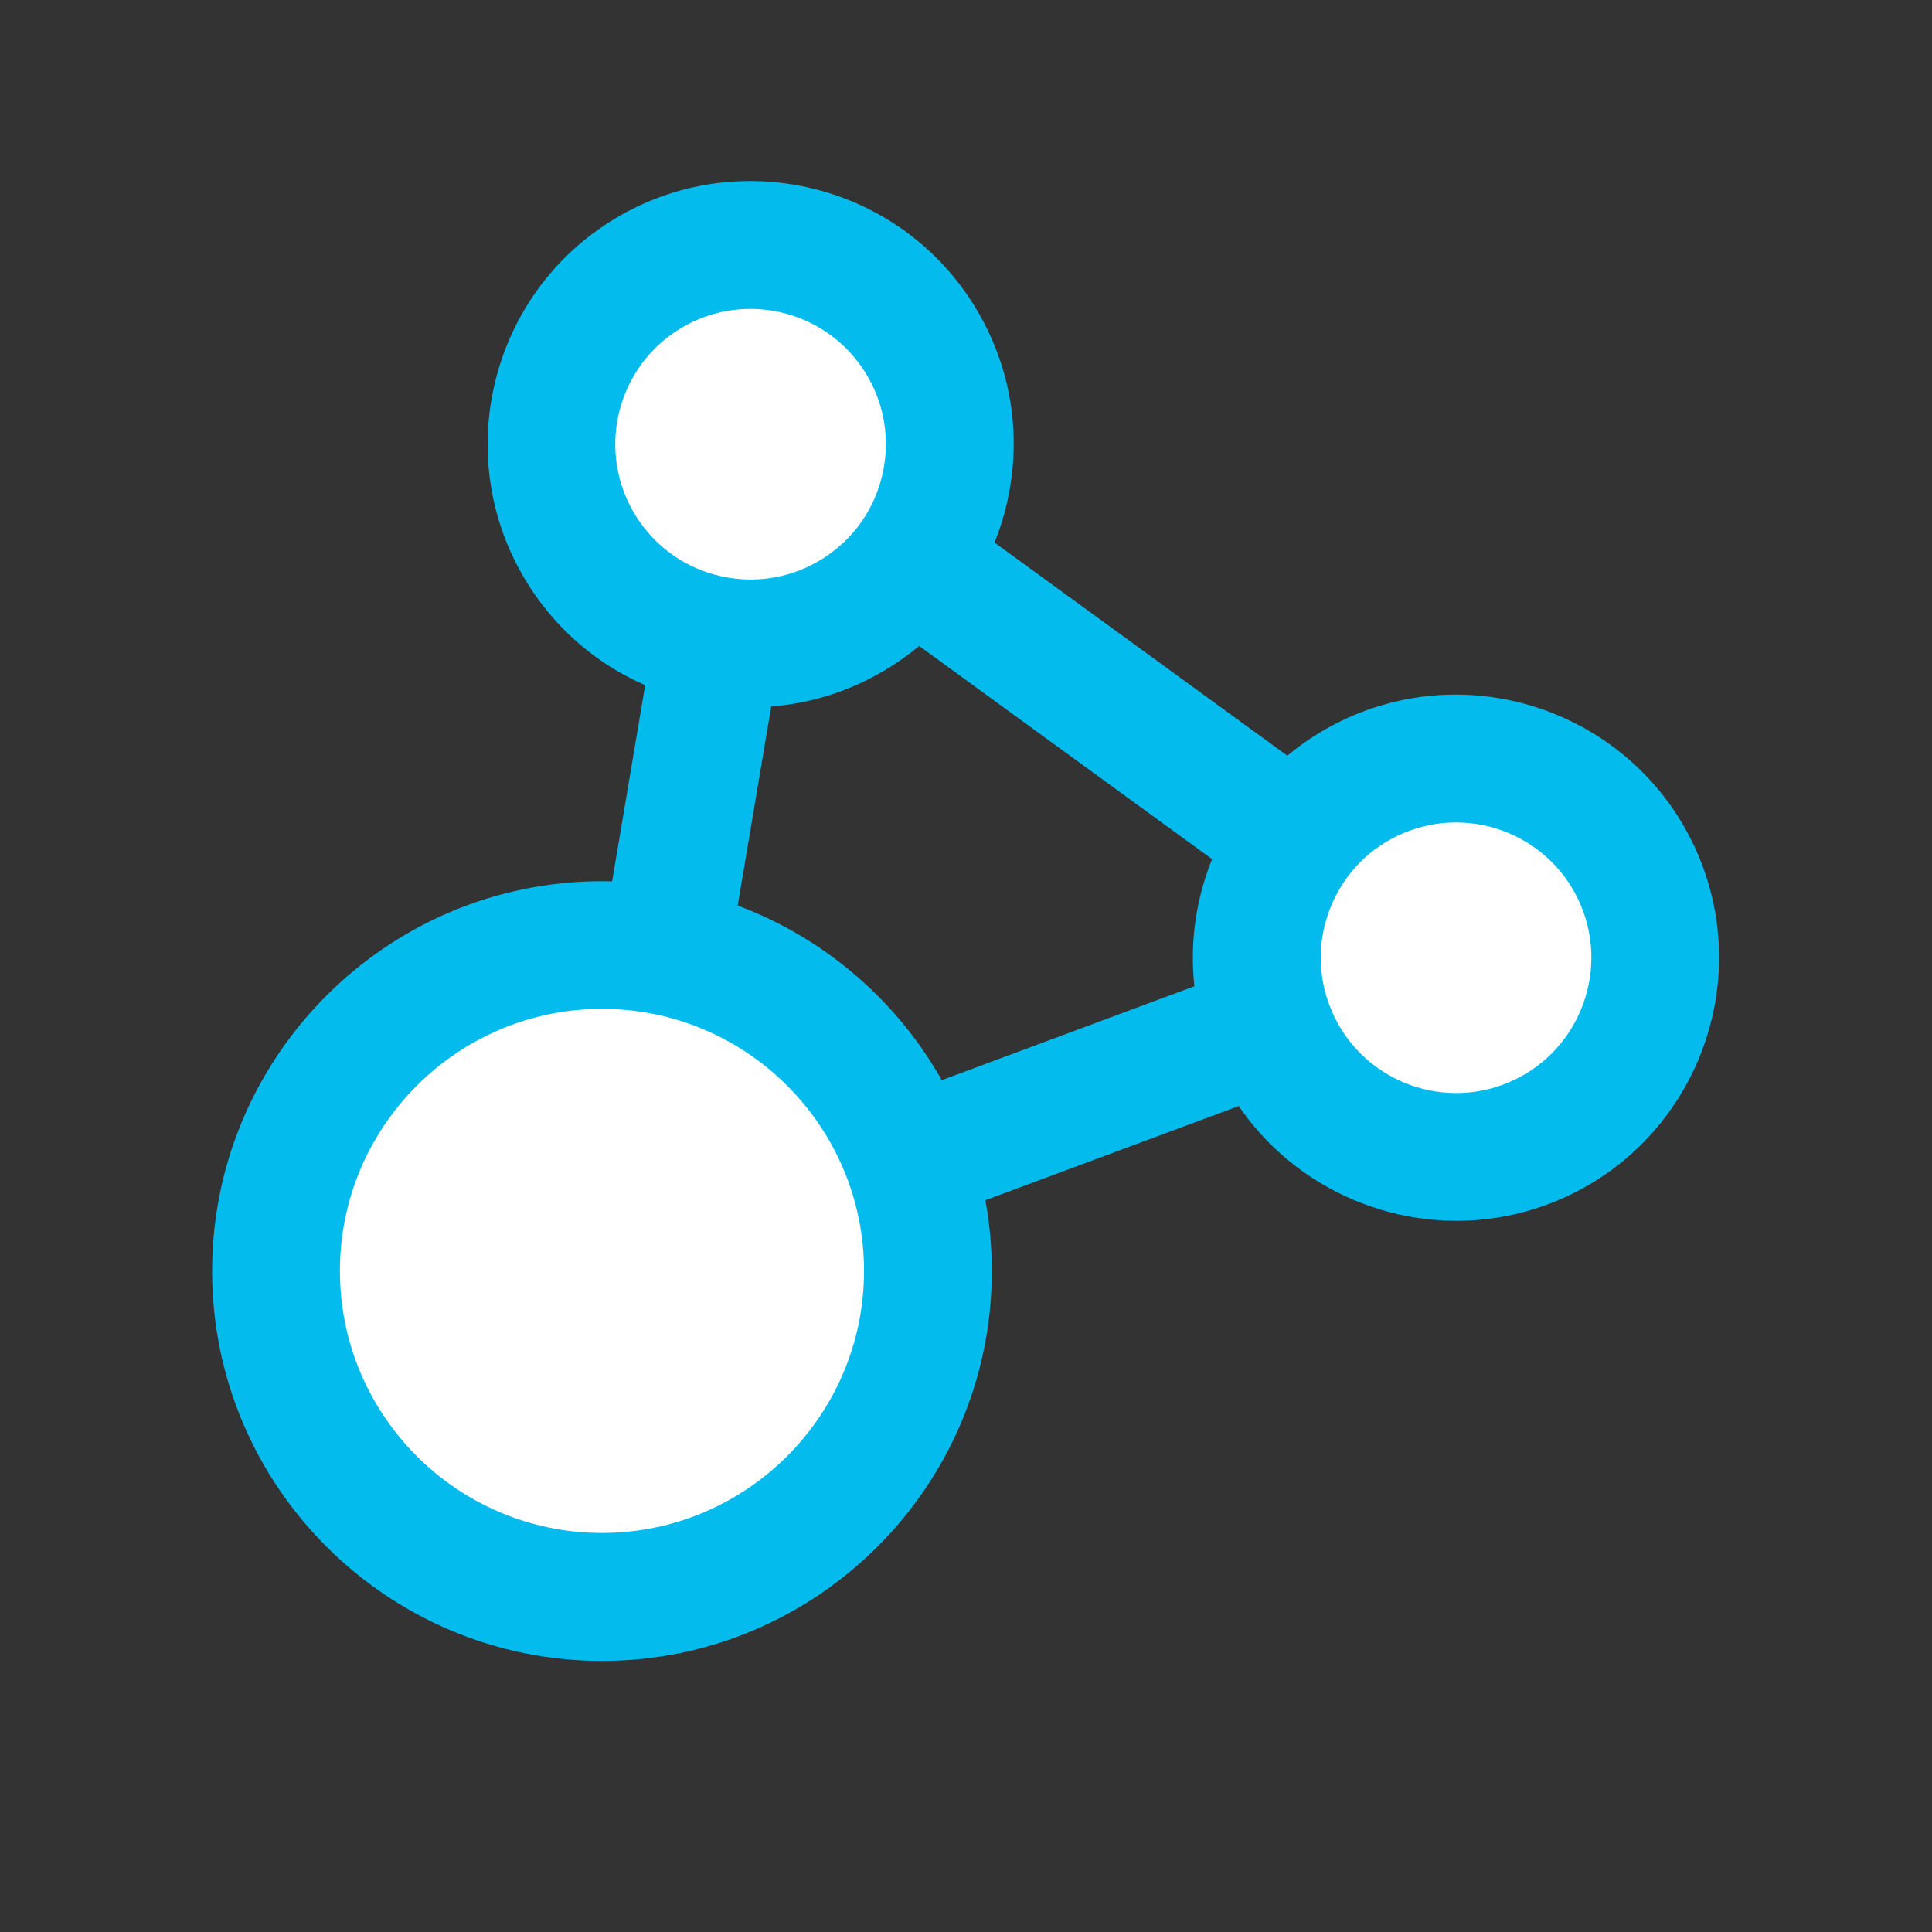 <?xml version="1.0" encoding="utf-8"?>
<!-- Generator: Adobe Illustrator 24.0.1, SVG Export Plug-In . SVG Version: 6.00 Build 0)  -->
<svg version="1.1" xmlns="http://www.w3.org/2000/svg" xmlns:xlink="http://www.w3.org/1999/xlink" x="0px" y="0px"
	 viewBox="0 0 113.39 113.39" style="enable-background:new 0 0 113.39 113.39;" xml:space="preserve">
<rect x="0" y="0" width="113.39" height="113.39" fill="#333333" stroke="none"/>
<style type="text/css">
	.st0{fill:#04BBEE;}
	.st1{fill:#FFFFFF;}
</style>
<g id="Ebene_1">
</g>
<g id="Piktogramm">
</g>
<g id="_1">
	<path class="st0" d="M35.88,78.35c-1.52,0-2.95-0.93-3.52-2.44c-0.72-1.94,0.27-4.1,2.21-4.82L84.85,52.4
		c1.94-0.72,4.1,0.27,4.82,2.21c0.72,1.94-0.27,4.1-2.21,4.82L37.19,78.11C36.76,78.27,36.32,78.35,35.88,78.35z"/>
	<path class="st0" d="M35.89,78.35c-0.21,0-0.42-0.02-0.63-0.05c-2.04-0.34-3.42-2.28-3.08-4.32l8.17-48.53
		c0.34-2.04,2.28-3.41,4.32-3.08c2.04,0.34,3.42,2.28,3.08,4.32l-8.17,48.53C39.27,77.05,37.69,78.35,35.89,78.35z"/>
	<g>
		<path class="st1" d="M16.2,74.6c0,10.57,8.57,19.13,19.13,19.13c10.57,0,19.13-8.57,19.13-19.13S45.9,55.46,35.33,55.46
			C24.76,55.46,16.2,64.03,16.2,74.6z"/>
		<path class="st0" d="M35.33,97.48c-12.62,0-22.88-10.27-22.88-22.88s10.27-22.88,22.88-22.88S58.21,61.98,58.21,74.6
			S47.95,97.48,35.33,97.48z M35.33,59.21c-8.48,0-15.38,6.9-15.38,15.38c0,8.48,6.9,15.38,15.38,15.38s15.38-6.9,15.38-15.38
			C50.71,66.11,43.81,59.21,35.33,59.21z"/>
	</g>
	<path class="st0" d="M85.45,59.96c-0.77,0-1.54-0.23-2.2-0.72L41.84,29.1c-1.67-1.22-2.04-3.56-0.82-5.24
		c1.22-1.68,3.56-2.04,5.24-0.83l41.41,30.14c1.67,1.22,2.04,3.56,0.82,5.24C87.76,59.42,86.61,59.96,85.45,59.96z"/>
	<g>
		<path class="st1" d="M80.97,45.41c-5.96,2.48-8.78,9.32-6.31,15.28s9.32,8.78,15.28,6.31c5.96-2.48,8.78-9.32,6.31-15.28
			C93.77,45.76,86.93,42.93,80.97,45.41z"/>
		<path class="st0" d="M85.48,71.65c-6.05,0-11.81-3.58-14.28-9.51c-1.58-3.81-1.59-8-0.02-11.82c1.57-3.81,4.54-6.78,8.34-8.37l0,0
			c7.87-3.27,16.92,0.47,20.19,8.33c3.27,7.86-0.47,16.92-8.33,20.19C89.45,71.27,87.45,71.65,85.48,71.65z M82.41,48.88
			c-1.96,0.81-3.48,2.34-4.29,4.3c-0.81,1.96-0.81,4.12,0.01,6.08c1.68,4.04,6.34,5.97,10.38,4.28c4.04-1.68,5.96-6.34,4.28-10.38
			C91.11,49.11,86.45,47.2,82.41,48.88L82.41,48.88z"/>
	</g>
	<g>
		<path class="st1" d="M37.78,16.2c-5.45,3.46-7.06,10.69-3.6,16.14c3.46,5.45,10.69,7.06,16.14,3.6c5.45-3.46,7.06-10.69,3.6-16.14
			C50.45,14.35,43.23,12.73,37.78,16.2z"/>
		<path class="st0" d="M44.08,41.51c-1.13,0-2.26-0.12-3.39-0.38c-4.03-0.9-7.46-3.31-9.67-6.79c-4.56-7.19-2.43-16.75,4.75-21.31
			l0,0c7.19-4.57,16.75-2.43,21.31,4.75c2.21,3.48,2.94,7.62,2.04,11.64c-0.9,4.03-3.31,7.46-6.79,9.67
			C49.82,40.69,46.98,41.51,44.08,41.51z M44.04,18.13c-1.46,0-2.93,0.4-4.25,1.24l0,0c-3.7,2.35-4.79,7.27-2.44,10.96
			c1.14,1.79,2.9,3.03,4.97,3.49c2.07,0.46,4.2,0.09,5.99-1.05c1.79-1.14,3.03-2.9,3.49-4.97c0.46-2.07,0.09-4.2-1.05-5.99
			C49.24,19.43,46.66,18.13,44.04,18.13z"/>
	</g>
</g>
</svg>
